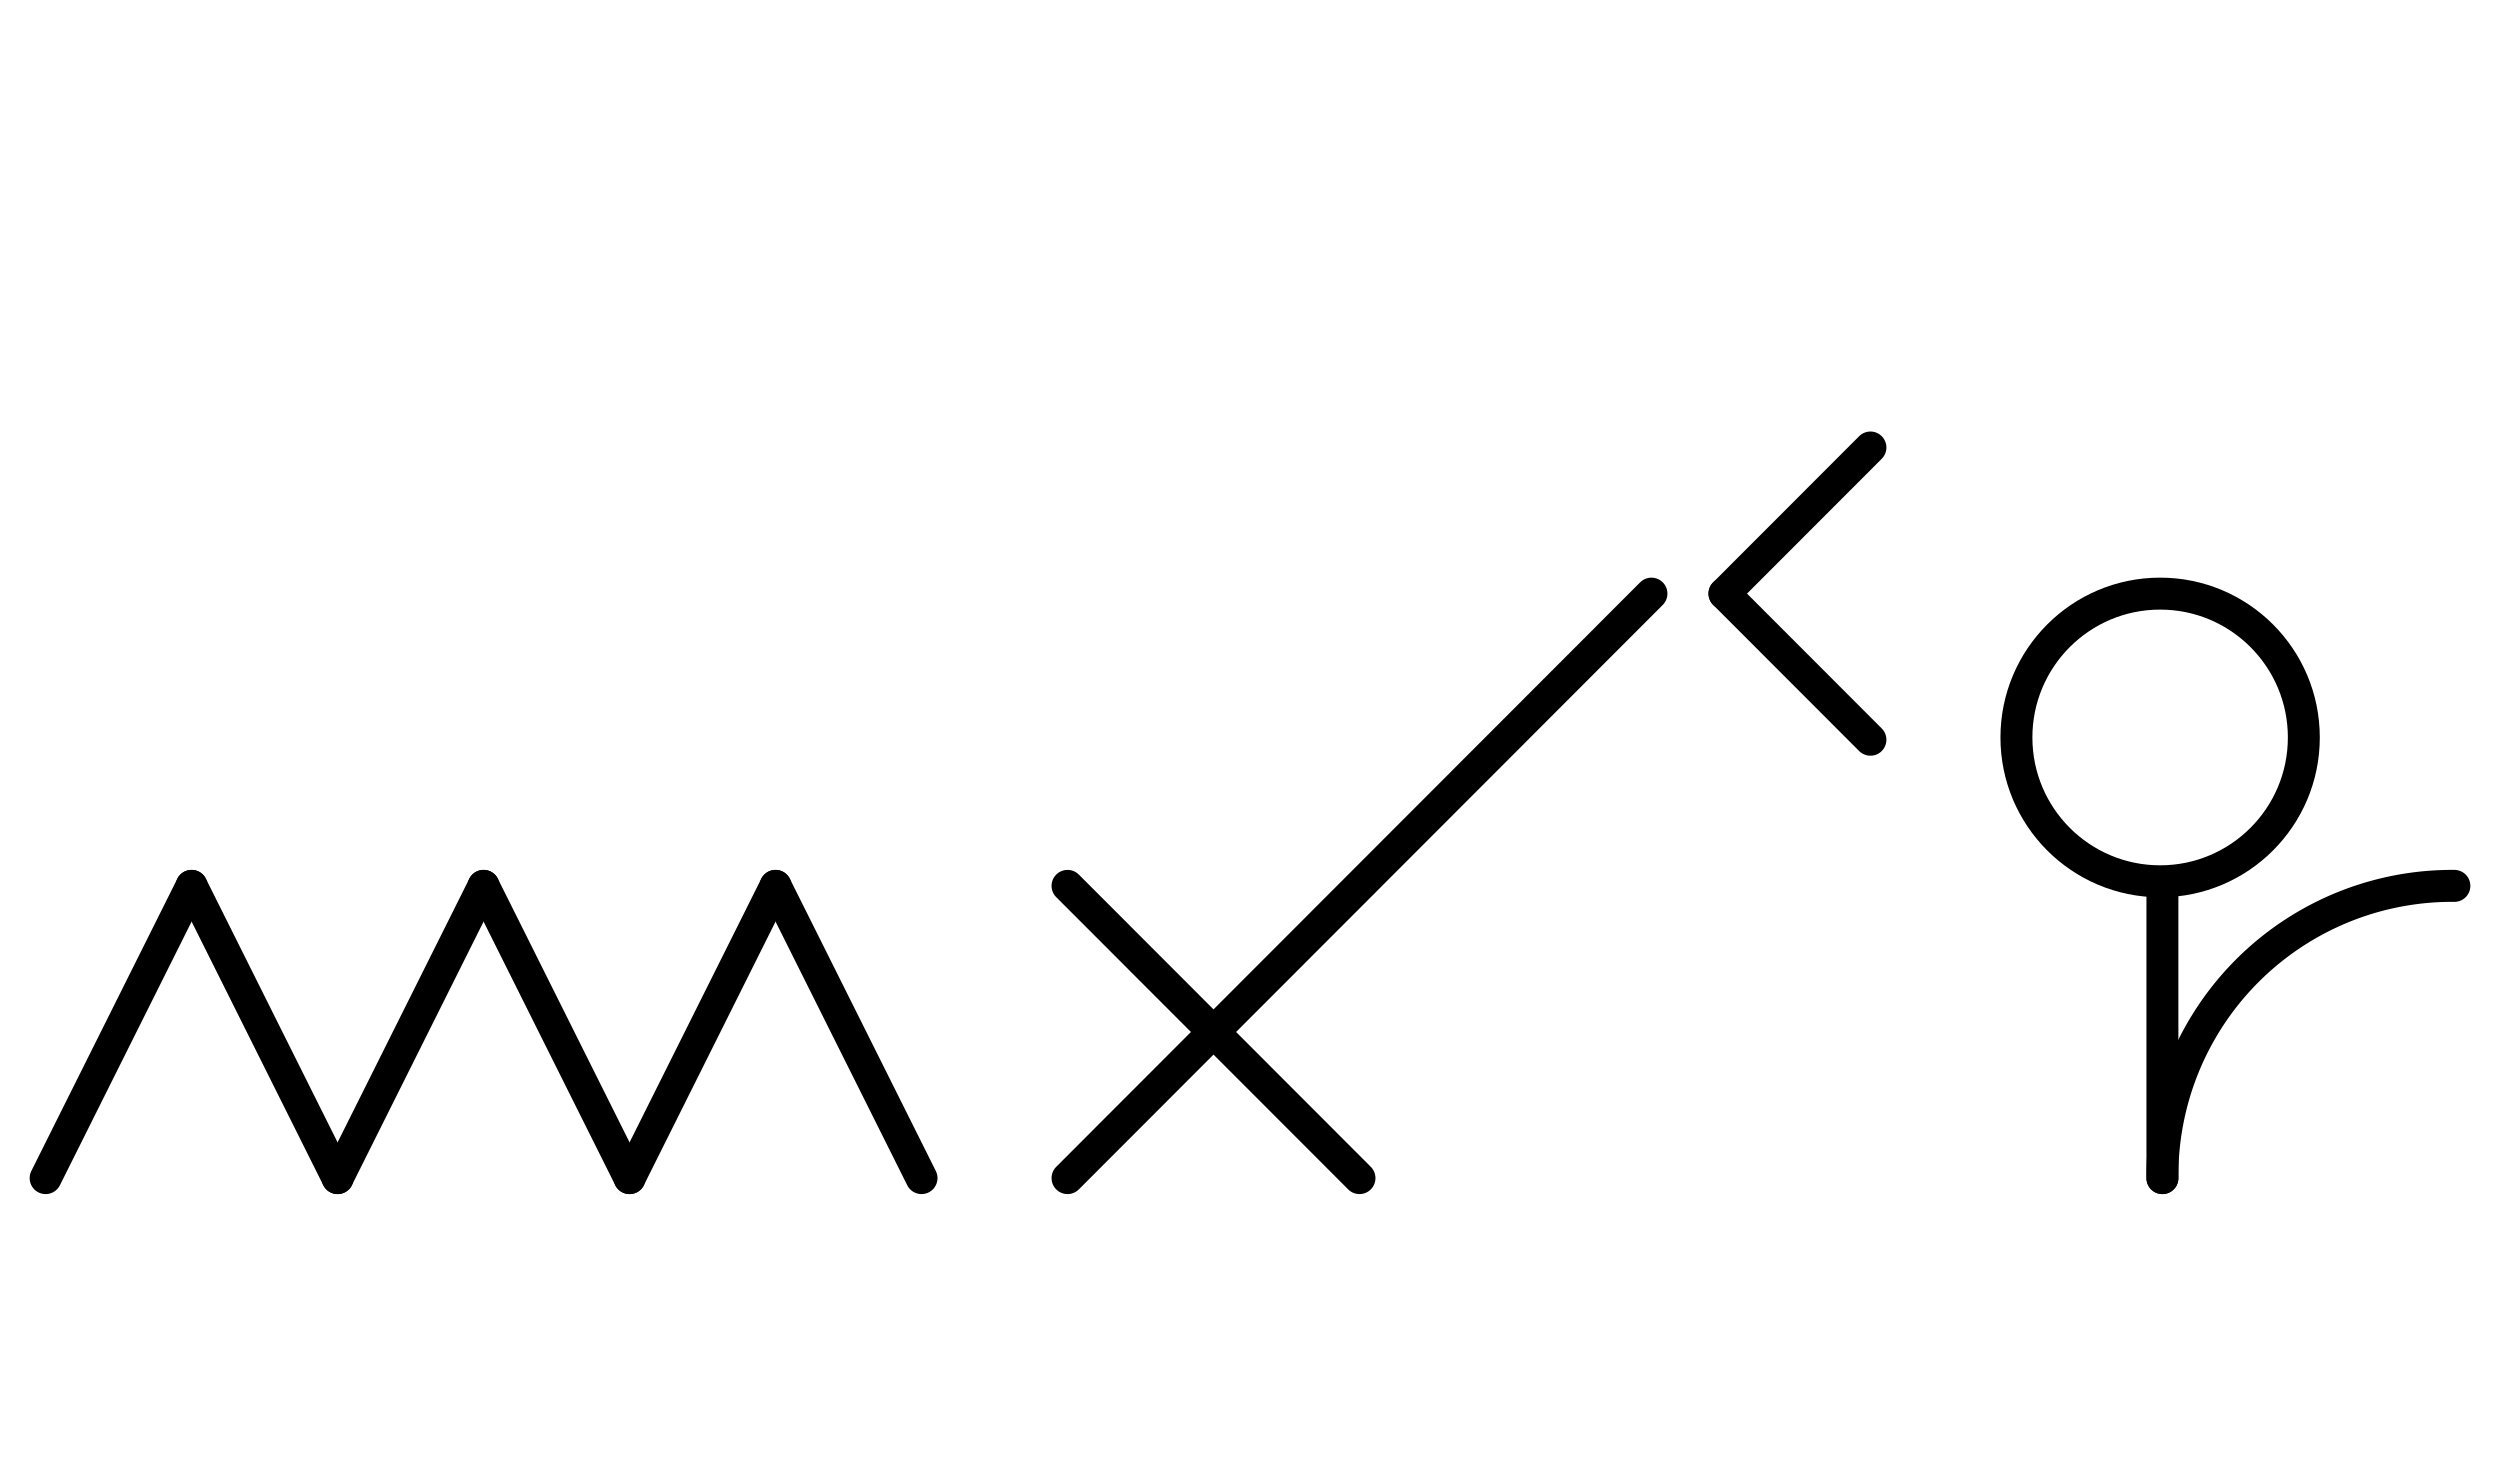 <?xml version="1.0" encoding="UTF-8" standalone="no"?>
<!DOCTYPE svg PUBLIC "-//W3C//DTD SVG 1.0//EN" "http://www.w3.org/TR/2001/REC-SVG-20010904/DTD/svg10.dtd">
<svg xmlns="http://www.w3.org/2000/svg" xmlns:xlink="http://www.w3.org/1999/xlink" fill-rule="evenodd" height="4.5in" preserveAspectRatio="none" stroke-linecap="round" viewBox="0 0 548 324" width="7.604in">
<style type="text/css">
.brush0 { fill: rgb(255,255,255); }
.pen0 { stroke: rgb(0,0,0); stroke-width: 1; stroke-linejoin: round; }
.font0 { font-size: 11px; font-family: "MS Sans Serif"; }
.pen1 { stroke: rgb(0,0,0); stroke-width: 7; stroke-linejoin: round; }
.brush1 { fill: none; }
.font1 { font-weight: bold; font-size: 16px; font-family: System, sans-serif; }
</style>
<g>
<line class="pen1" fill="none" x1="10" x2="42" y1="258" y2="194"/>
<line class="pen1" fill="none" x1="42" x2="74" y1="194" y2="258"/>
<line class="pen1" fill="none" x1="74" x2="106" y1="258" y2="194"/>
<line class="pen1" fill="none" x1="106" x2="138" y1="194" y2="258"/>
<line class="pen1" fill="none" x1="138" x2="170" y1="258" y2="194"/>
<line class="pen1" fill="none" x1="170" x2="202" y1="194" y2="258"/>
<line class="pen1" fill="none" x1="362" x2="234" y1="130" y2="258"/>
<line class="pen1" fill="none" x1="234" x2="298" y1="194" y2="258"/>
<line class="pen1" fill="none" x1="410" x2="378" y1="98" y2="130"/>
<line class="pen1" fill="none" x1="378" x2="410" y1="130" y2="162"/>
<circle class="pen1" cx="473.5" cy="161.5" fill="none" r="31.5"/>
<line class="pen1" fill="none" x1="474" x2="474" y1="194" y2="258"/>
<path class="pen1" d="M 538,194.002 A 63.5,63.5 0 0 0 474.002,258" fill="none"/>
</g>
</svg>
